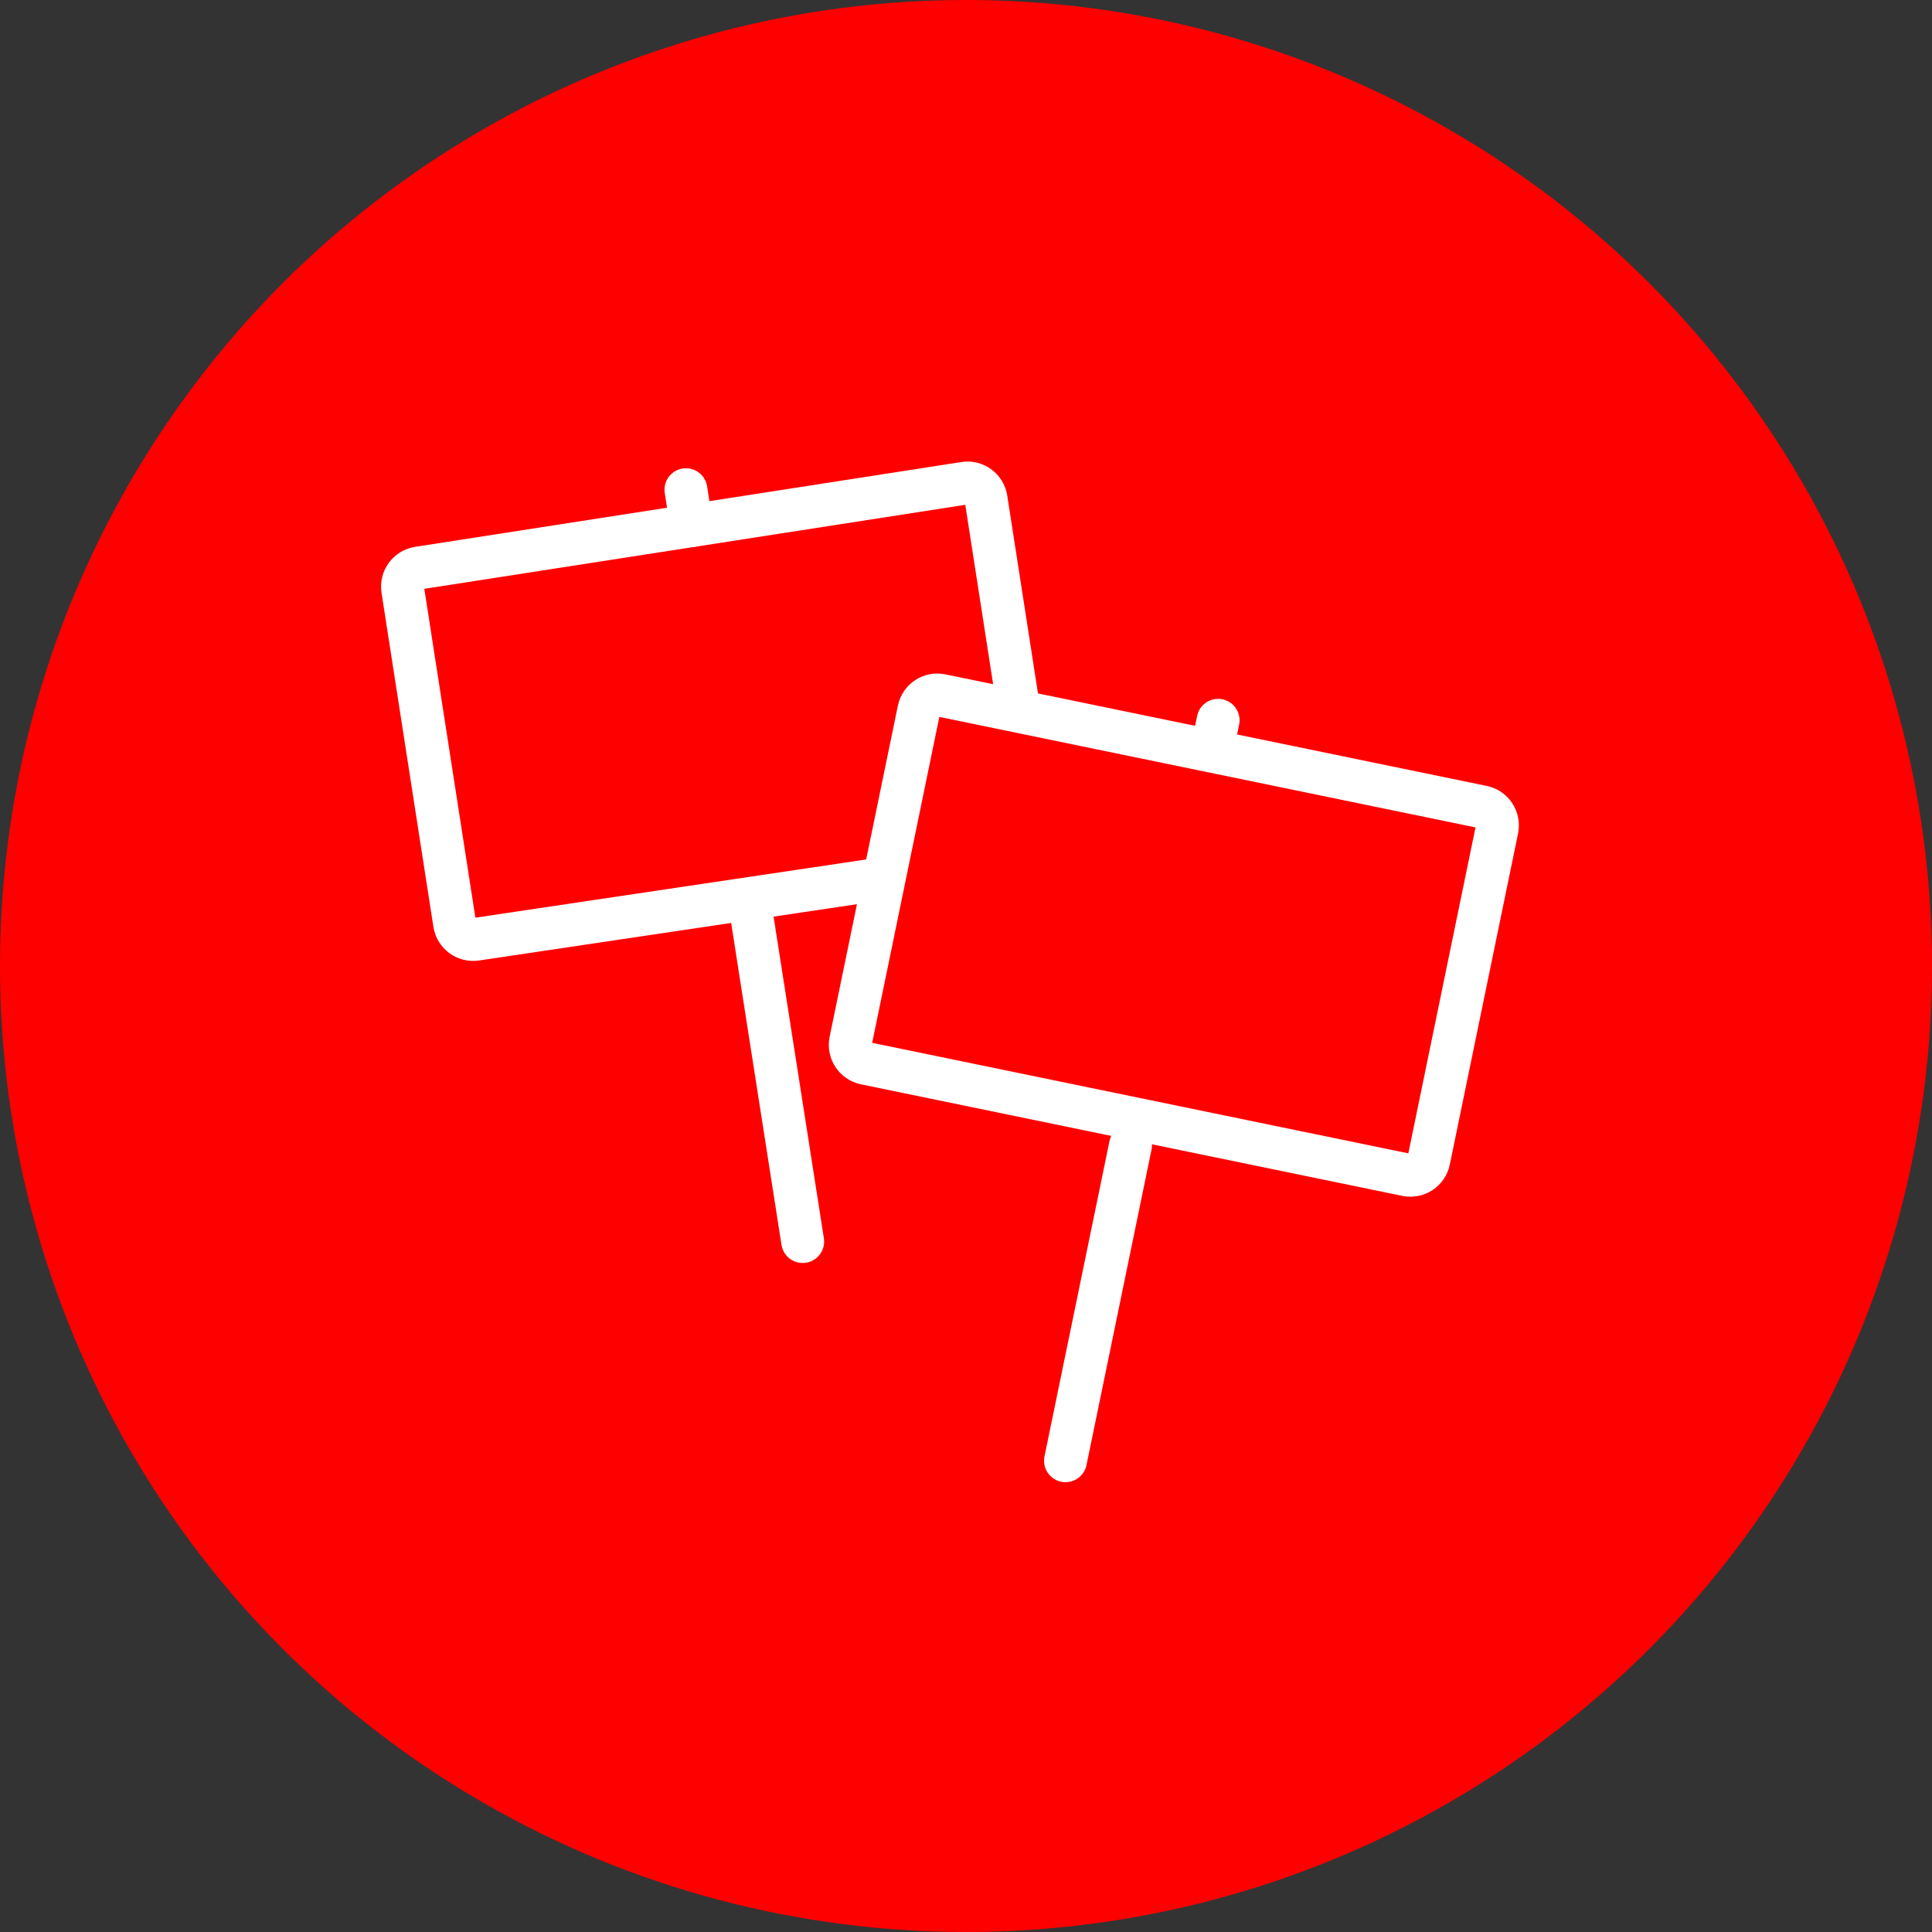 <?xml version="1.0" encoding="UTF-8" standalone="no"?><!DOCTYPE svg PUBLIC "-//W3C//DTD SVG 1.1//EN" "http://www.w3.org/Graphics/SVG/1.1/DTD/svg11.dtd"><svg width="100%" height="100%" viewBox="0 0 150 150" version="1.1" xmlns="http://www.w3.org/2000/svg" xmlns:xlink="http://www.w3.org/1999/xlink" xml:space="preserve" xmlns:serif="http://www.serif.com/" style="fill-rule:evenodd;clip-rule:evenodd;stroke-linecap:round;stroke-linejoin:round;stroke-miterlimit:1.5;"><rect x="0" y="0" width="150" height="150" fill="#333333" stroke="none"/><rect id="picket-line" x="0" y="0" width="150" height="150" style="fill:none;"/><g id="bg-white"><circle cx="75" cy="75" r="75" style="fill:#f00;"/></g><path d="M79.079,54.972l-2.521,-16.237c-0.124,-0.796 -0.869,-1.341 -1.665,-1.218l-42.408,6.586c-0.796,0.123 -1.341,0.869 -1.218,1.665l4.028,25.939c0.124,0.795 0.87,1.34 1.665,1.217l31.486,-4.69" style="fill:none;stroke:#fff;stroke-width:3.33px;"/><path d="M116.231,64.374c0.163,-0.788 -0.345,-1.56 -1.133,-1.723l-42.034,-8.663c-0.788,-0.163 -1.56,0.345 -1.722,1.133l-5.299,25.71c-0.163,0.788 0.345,1.56 1.133,1.723l42.033,8.664c0.789,0.162 1.561,-0.346 1.723,-1.134l5.299,-25.71Z" style="fill:none;stroke:#fff;stroke-width:3.33px;"/><path d="M58.197,70.026l4.123,26.368" style="fill:none;stroke:#fff;stroke-width:3.33px;"/><path d="M87.772,88.926l-5.047,24.485" style="fill:none;stroke:#fff;stroke-width:3.33px;"/><path d="M53.256,38.021l0.433,2.789" style="fill:none;stroke:#fff;stroke-width:3.33px;"/><path d="M94.575,55.923l-0.147,0.712" style="fill:none;stroke:#fff;stroke-width:3.33px;"/></svg>